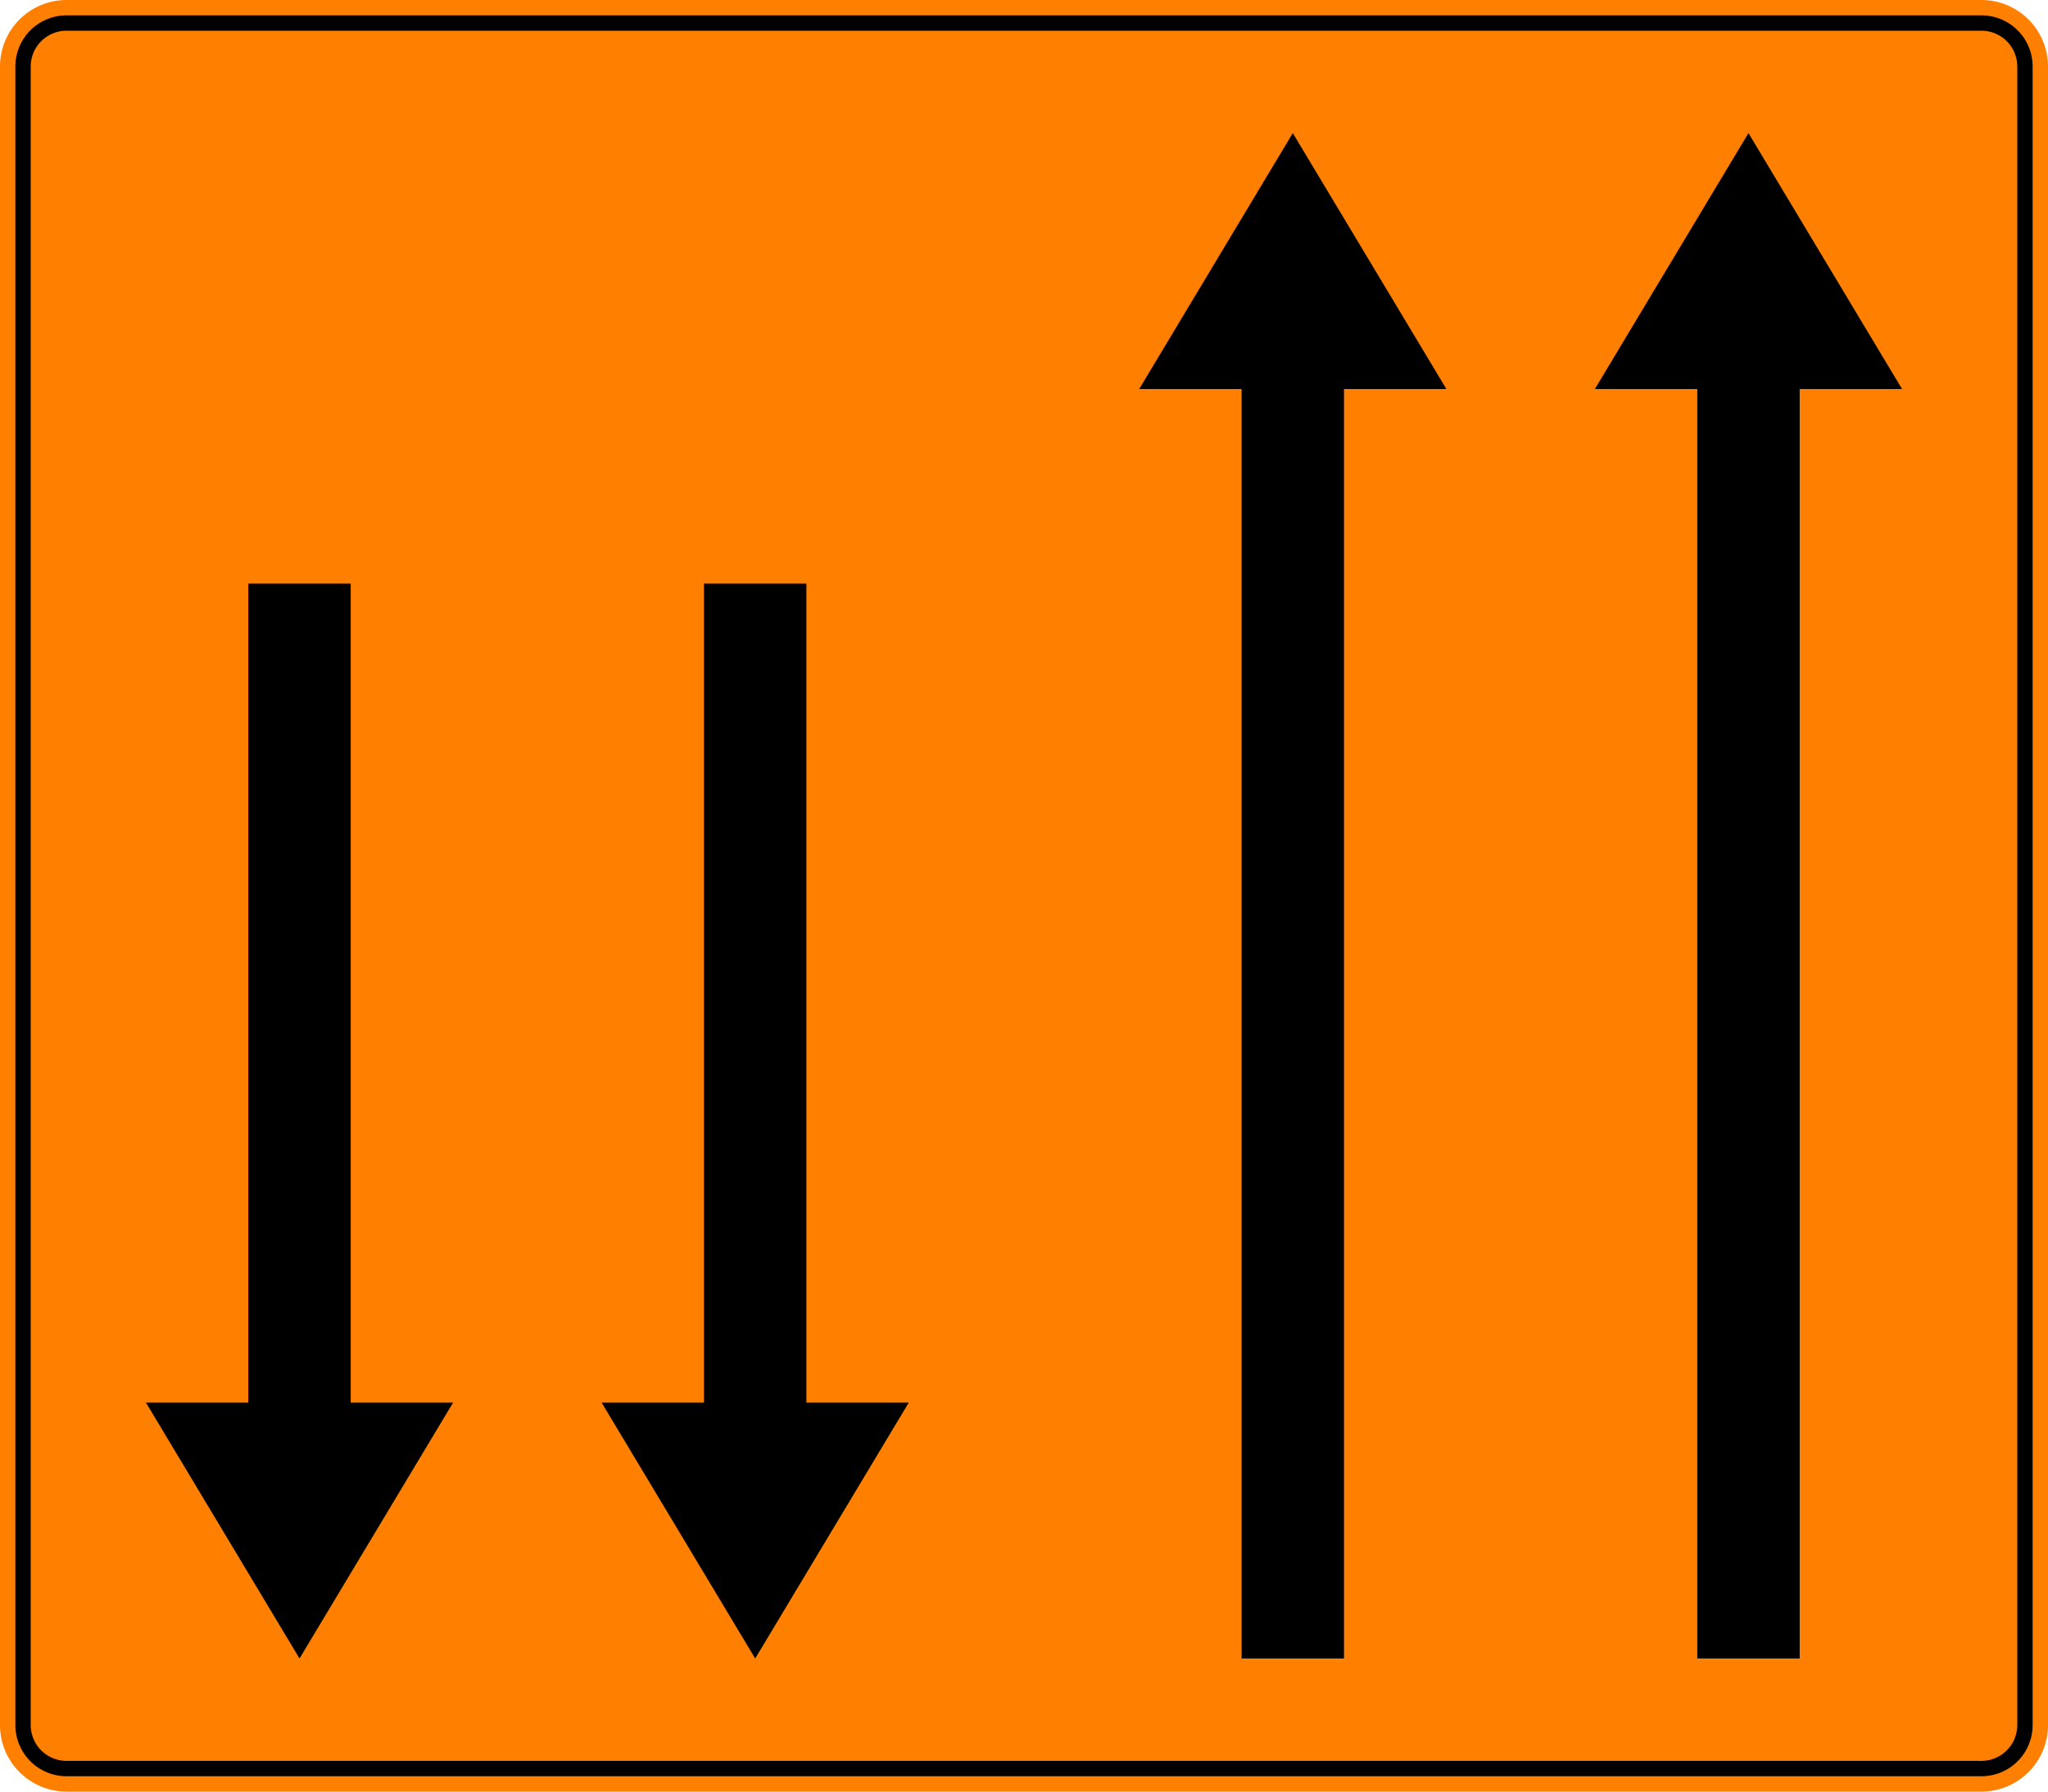 <?xml version="1.0" encoding="UTF-8"?>
<!DOCTYPE svg PUBLIC '-//W3C//DTD SVG 1.0//EN' 'http://www.w3.org/TR/2001/REC-SVG-20010904/DTD/svg10.dtd'>
<svg xmlns:xlink="http://www.w3.org/1999/xlink" xmlns="http://www.w3.org/2000/svg" width="2000" height="1750">
<!--Gegenereerd door de SIMaD-toepassing (http://www.dlw.be).-->
<g style="stroke:none;fill-rule:evenodd;" transform="matrix(1,0,0,-1,0,1750)">
<path d=" M0 65 L1.56319401867222E-13 1685 A65 65 0 0 0 65 1750 L1935 1750 A65 65 0 0 0 2000 1685 L2000 65 A65 65 0 0 0 1935 1.56319401867222E-13 L65 1.56319401867222E-13 A65 65 0 0 0 1.56319401867222E-13 65 Z" style="fill:rgb(255,128,0);" />
<path d=" M15 65 L15 1685 A50 50 0 0 0 65 1735 L1935 1735 A50 50 0 0 0 1985 1685 L1985 65 A50 50 0 0 0 1935 15 L65 15 A50 50 0 0 0 15 65 Z" style="fill:rgb(0,0,0);" />
<path d=" M30 65 L30 1685 A35 35 0 0 0 65 1720 L1935 1720 A35 35 0 0 0 1970 1685 L1970 65 A35 35 0 0 0 1935 30 L65 30 A35 35 0 0 0 30 65 Z" style="fill:rgb(255,128,0);" />
<path d=" M342.5 380 L342.5 1180 L242.5 1180 L242.5 380 L142.5 380 L292.5 130 L442.5 380 Z" style="fill:rgb(0,0,0);" />
<path d=" M787.5 380 L787.5 1180 L687.5 1180 L687.5 380 L587.5 380 L737.5 130 L887.5 380 Z" style="fill:rgb(0,0,0);" />
<path d=" M1212.5 1370 L1212.5 130 L1312.5 130 L1312.5 1370 L1412.5 1370 L1262.5 1620 L1112.5 1370 Z" style="fill:rgb(0,0,0);" />
<path d=" M1657.5 1370 L1657.5 130 L1757.5 130 L1757.5 1370 L1857.5 1370 L1707.5 1620 L1557.5 1370 Z" style="fill:rgb(0,0,0);" />
</g>
</svg>
